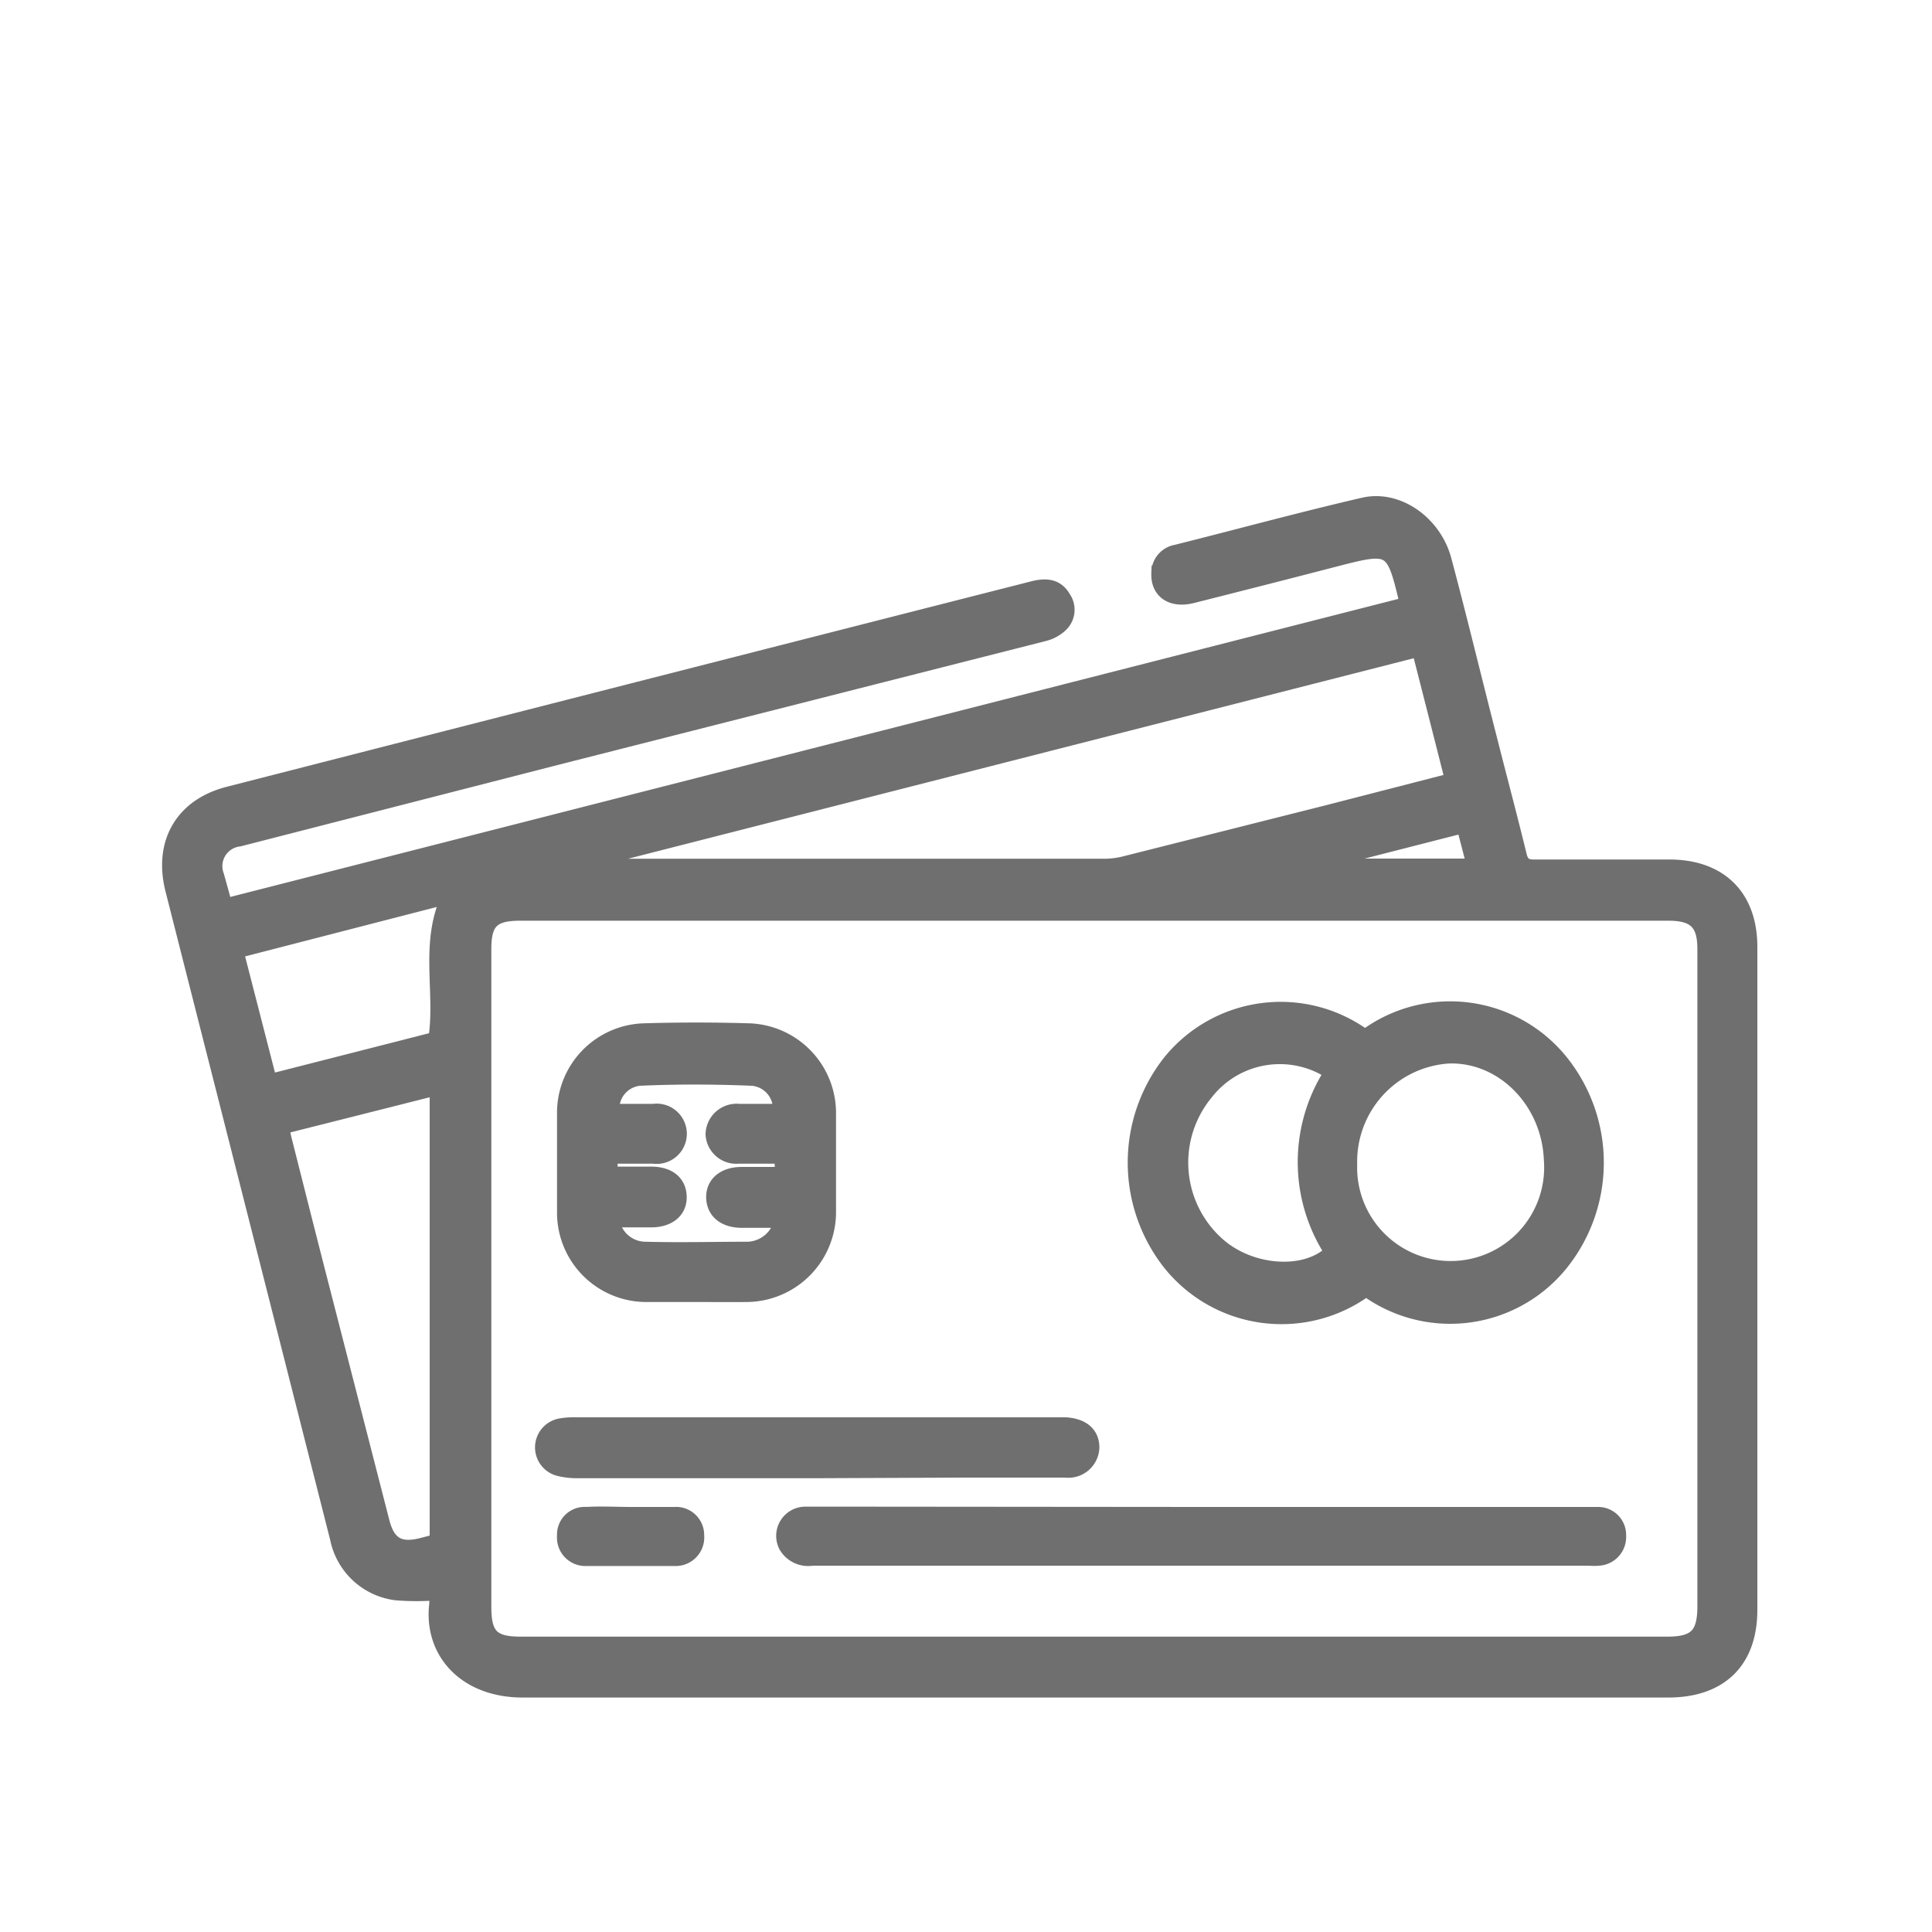 <svg xmlns="http://www.w3.org/2000/svg" viewBox="0 0 125 125" stroke="#706f6f" fill="#706f6f"  stroke-miterlimit="10">
    <path
    d="M14.54,58.64,91,39.13a1.55,1.55,0,0,0,0-.34c-.83-3.48-1-3.56-4.48-2.66-3.12.81-6.26,1.61-9.39,2.4-1.31.33-2.19-.28-2.14-1.44a1.35,1.35,0,0,1,1.12-1.35c4-1,8.06-2.11,12.12-3.05,2.22-.51,4.57,1.19,5.19,3.57,1,3.74,1.9,7.49,2.86,11.23.66,2.62,1.36,5.23,2,7.85.15.64.45.77,1,.77,2.91,0,5.82,0,8.73,0,3.25,0,5.19,1.91,5.19,5.15q0,21.45,0,42.9c0,3.31-1.91,5.17-5.27,5.17-24.7,0-49.41,0-74.11,0-3.72,0-5.91-2.48-5.55-5.52a6.52,6.52,0,0,0,0-.77,16.46,16.46,0,0,1-2.64,0,4.42,4.42,0,0,1-3.78-3.52L14.67,71.23q-1.74-6.83-3.47-13.65c-.77-3,.58-5.42,3.59-6.19q26-6.66,52-13.28c.8-.21,1.54-.22,2,.59a1.32,1.32,0,0,1-.21,1.74,2.41,2.41,0,0,1-1,.54L36,49,15.46,54.27A1.78,1.78,0,0,0,14,56.66C14.18,57.3,14.36,57.94,14.54,58.64Zm56.3.43H33.64c-1.79,0-2.35.56-2.35,2.31V104c0,1.83.55,2.39,2.38,2.39h74.2c1.86,0,2.45-.6,2.45-2.47V61.4c0-1.7-.64-2.33-2.38-2.33ZM37.28,55.9l0,.16.7,0q16.78,0,33.57,0a5.56,5.56,0,0,0,1.28-.18L86,52.56l8-2.06c-.73-2.88-1.44-5.67-2.17-8.52Zm-19.08,17c.09.4.13.67.2.92.76,3,1.53,6.07,2.31,9.1q2,7.78,4,15.57c.38,1.45,1.13,1.88,2.59,1.51l1-.26V70.35ZM15.25,61.52,17.43,70l10.78-2.75c.48-3.09-.59-6.23.88-9.3ZM84.9,55.9l0,.15H95.41l-.69-2.66Z" />
    <path
    d="M88.39,83.37a9.22,9.22,0,0,1-12.67-1.65,10.49,10.49,0,0,1,0-13,9.19,9.19,0,0,1,12.6-1.6A9.18,9.18,0,0,1,101,68.74a10.4,10.4,0,0,1-.12,13.11A9.19,9.19,0,0,1,88.39,83.37Zm12-8.26c-.11-3.85-3.14-6.93-6.69-6.8a6.86,6.86,0,0,0-6.39,7,6.55,6.55,0,1,0,13.08-.23ZM86.19,69.38A6.08,6.08,0,0,0,78,70.7a7.11,7.11,0,0,0,.75,9.82c2.16,1.94,5.78,2.16,7.45.49A10.63,10.63,0,0,1,86.19,69.38Z" />
    <path
    d="M45,83.74c-1.06,0-2.13,0-3.2,0a5.28,5.28,0,0,1-5.26-5.21c0-2.2,0-4.41,0-6.61a5.29,5.29,0,0,1,5.07-5.21c2.3-.07,4.61-.07,6.91,0a5.31,5.31,0,0,1,5.07,5.21c0,2.2,0,4.41,0,6.61a5.32,5.32,0,0,1-5.27,5.21C47.21,83.75,46.11,83.74,45,83.74ZM50.59,79a1.49,1.49,0,0,0-.3-.06H48c-1.11,0-1.78-.56-1.81-1.44S46.83,76,48,76c.86,0,1.72,0,2.66,0l-.07-1.21c-1,0-1.91,0-2.81,0a1.49,1.49,0,0,1-1.63-1.4,1.51,1.51,0,0,1,1.67-1.47h2.68a2,2,0,0,0-1.83-2.17c-2.43-.1-4.87-.11-7.3,0a2,2,0,0,0-1.79,2.17h2.7a1.45,1.45,0,1,1,0,2.87c-.92,0-1.85,0-2.82,0v1.1a1.13,1.13,0,0,0,.26.09c.8,0,1.6,0,2.41,0,1.13,0,1.78.55,1.8,1.45s-.68,1.47-1.77,1.48c-.86,0-1.71,0-2.59,0a2.22,2.22,0,0,0,2.2,1.93c2.2.06,4.41,0,6.61,0A2.34,2.34,0,0,0,50.59,79Z" />
    <path
    d="M77.65,98H102.5c.3,0,.61,0,.91,0a1.31,1.31,0,0,1,1.3,1.37,1.36,1.36,0,0,1-1.26,1.43,3,3,0,0,1-.6,0H52.55a1.63,1.63,0,0,1-1.69-.82,1.39,1.39,0,0,1,1.24-2c.93,0,1.87,0,2.8,0Z" />
    <path
    d="M52.89,95.14H37.35A4.71,4.71,0,0,1,36.16,95a1.4,1.4,0,0,1,.1-2.73,4.81,4.81,0,0,1,1-.07H68.44c.17,0,.34,0,.51,0,1.08.07,1.68.59,1.68,1.46a1.51,1.51,0,0,1-1.7,1.44c-2.14,0-4.28,0-6.42,0Z" />
    <path
    d="M40.83,98h2.8a1.32,1.32,0,0,1,1.43,1.35,1.35,1.35,0,0,1-1.41,1.47q-2.85,0-5.7,0a1.34,1.34,0,0,1-1.41-1.46A1.29,1.29,0,0,1,37.94,98C38.9,97.94,39.87,98,40.83,98Z" />
</svg>